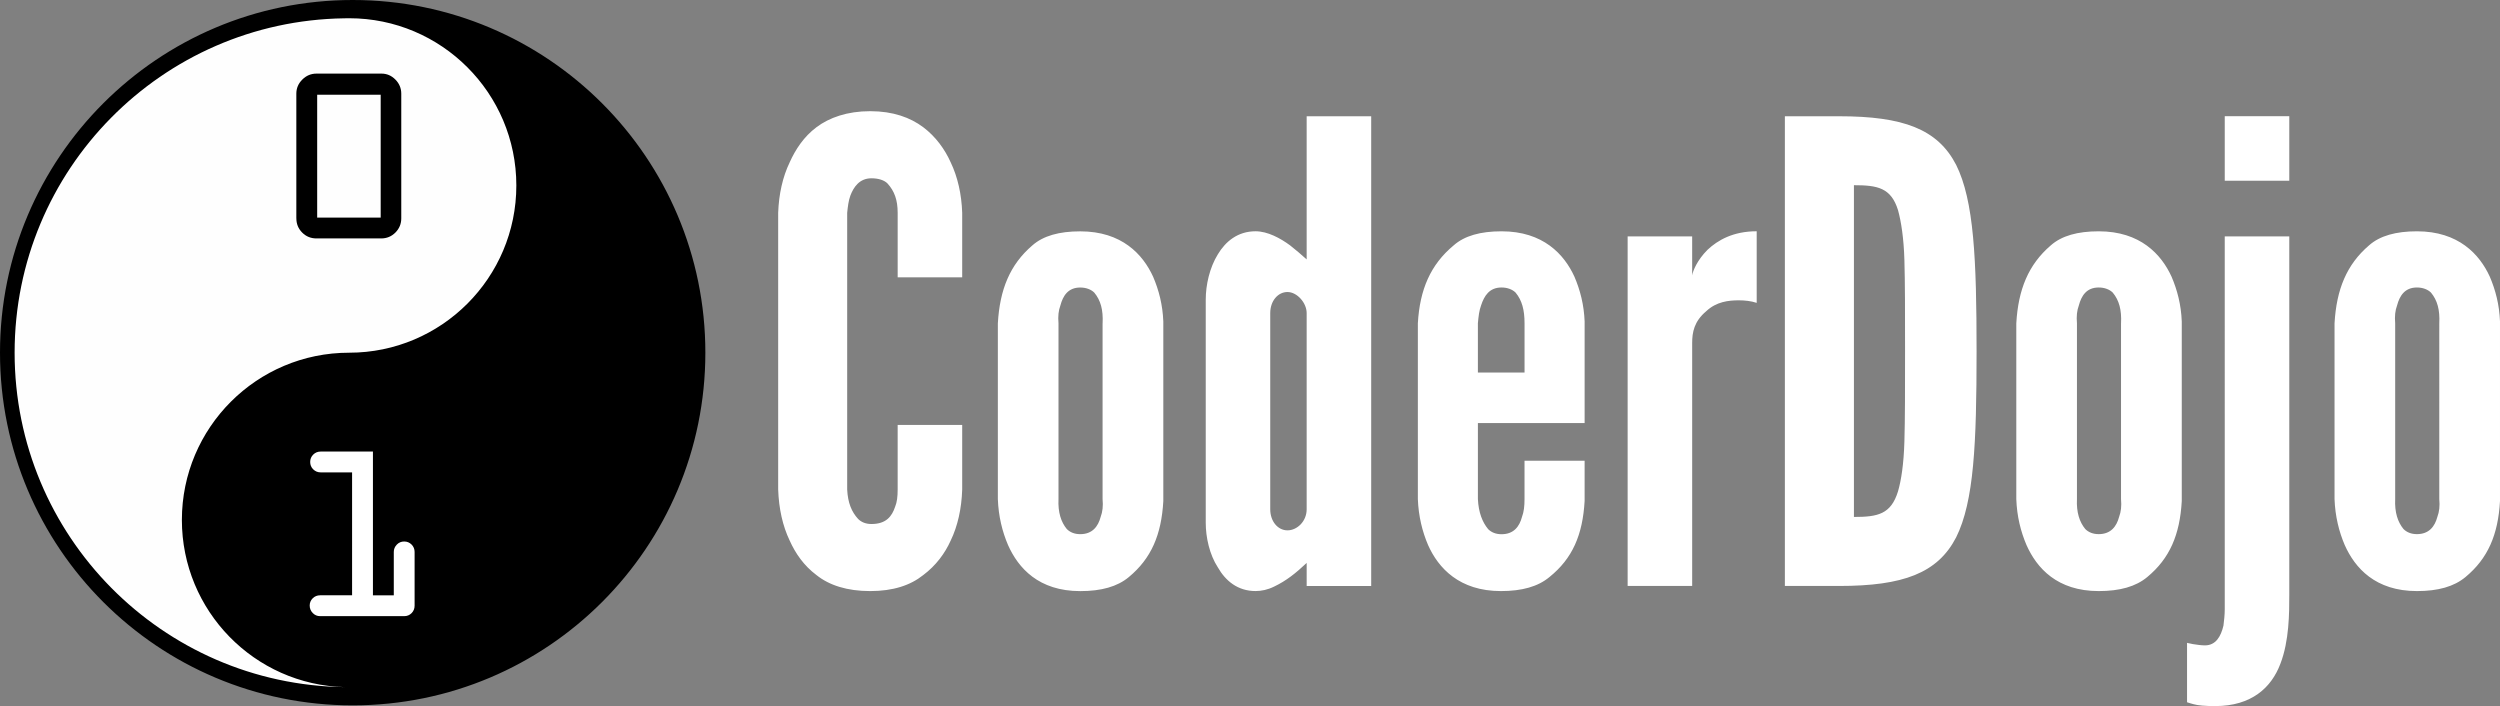 <?xml version="1.0" encoding="utf-8"?>
<!-- Generator: Adobe Illustrator 15.1.0, SVG Export Plug-In . SVG Version: 6.00 Build 0)  -->
<!DOCTYPE svg PUBLIC "-//W3C//DTD SVG 1.1//EN" "http://www.w3.org/Graphics/SVG/1.1/DTD/svg11.dtd">
<svg version="1.1"
	 id="svg2" inkscape:version="0.48.4 r9939" sodipodi:docname="CDRoundelWithLongText-LitBg.png" xmlns:dc="http://purl.org/dc/elements/1.1/" xmlns:cc="http://creativecommons.org/ns#" xmlns:rdf="http://www.w3.org/1999/02/22-rdf-syntax-ns#" xmlns:svg="http://www.w3.org/2000/svg" xmlns:sodipodi="http://sodipodi.sourceforge.net/DTD/sodipodi-0.dtd" xmlns:inkscape="http://www.inkscape.org/namespaces/inkscape"
	 xmlns="http://www.w3.org/2000/svg" xmlns:xlink="http://www.w3.org/1999/xlink" x="0px" y="0px" width="400px" height="112.975px"
	 viewBox="0.003 0 400 112.975" enable-background="new 0.003 0 400 112.975" xml:space="preserve">
<rect x="0.003" y="0" width="400" height="112.975" fill="#808080" stroke="none"/>
<sodipodi:namedview  id="namedview21" inkscape:current-layer="svg2" inkscape:window-y="134" inkscape:window-x="0" inkscape:window-height="878" inkscape:window-width="970" inkscape:pageshadow="2" inkscape:pageopacity="0" bordercolor="#666666" showgrid="false" guidetolerance="10" inkscape:cy="41.128937" gridtolerance="10" inkscape:cx="145.61522" objecttolerance="10" inkscape:zoom="0.98204021" borderopacity="1" pagecolor="#ffffff" inkscape:window-maximized="0">
	</sodipodi:namedview>
<g id="Layer_x0020_1">
	<path id="path10" fill="#FFFFFF" d="M153.955,67.994v10.325c-0.101,3.066-0.713,5.828-1.843,8.177c-0.918,2.043-2.354,3.991-4.397,5.521
		c-2.042,1.632-4.803,2.556-8.482,2.556c-3.685,0-6.546-0.924-8.589-2.556c-2.042-1.53-3.372-3.479-4.291-5.521
		c-1.124-2.349-1.736-5.11-1.842-8.177V34.048c0.105-2.967,0.712-5.727,1.842-8.076c0.919-2.044,2.249-4.091,4.291-5.622
		c2.043-1.531,4.909-2.56,8.589-2.56c3.685,0,6.44,1.029,8.482,2.56c2.043,1.536,3.479,3.578,4.397,5.622
		c1.125,2.354,1.742,5.109,1.843,8.076v10.325H143.63V34.048c0-2.043-0.513-3.479-1.637-4.703c-0.512-0.513-1.43-0.818-2.556-0.818
		c-1.942,0-2.86,1.43-3.372,2.76c-0.301,0.818-0.406,1.742-0.513,2.767v44.271c0.106,2.145,0.718,3.58,1.742,4.698
		c0.513,0.518,1.225,0.818,2.143,0.818c2.355,0,3.273-1.225,3.785-2.76c0.302-0.713,0.407-1.637,0.407-2.762V67.994H153.955z
		 M186.134,80.162c-0.302,5.421-1.938,9.2-5.517,12.168c-1.843,1.535-4.397,2.248-7.771,2.248c-6.65,0-9.918-3.686-11.555-7.364
		c-0.918-2.143-1.531-4.598-1.632-7.358v-28.12c0.307-5.421,1.938-9.401,5.517-12.468c1.742-1.541,4.297-2.253,7.67-2.253
		c6.646,0,10.019,3.684,11.655,7.258c0.919,2.148,1.531,4.502,1.632,7.163v28.731V80.162z M176.421,51.73
		c0.105-2.143-0.307-3.679-1.331-4.909c-0.511-0.512-1.329-0.818-2.248-0.818c-1.947,0-2.766,1.331-3.173,2.862
		c-0.306,0.818-0.406,1.742-0.306,2.86v28.119c-0.101,2.144,0.412,3.686,1.33,4.804c0.512,0.512,1.225,0.818,2.148,0.818
		c1.938,0,2.861-1.224,3.268-2.762c0.306-0.817,0.412-1.741,0.306-2.86V51.725L176.421,51.73z M219.395,93.755h-10.325v-3.686
		c-1.736,1.637-3.268,2.862-5.211,3.786c-1.029,0.512-2.049,0.713-2.966,0.713c-2.861,0-4.804-1.637-6.033-3.786
		c-1.331-2.042-1.938-4.804-1.938-7.153V47.946c0-2.349,0.611-5.108,1.938-7.259c1.229-2.042,3.172-3.684,6.033-3.684
		c1.937,0,3.99,1.124,5.521,2.254c0.919,0.713,1.736,1.43,2.655,2.248V18.602h10.325V93.755z M209.069,50.094
		c0-1.636-1.535-3.371-3.068-3.371c-1.535,0-2.76,1.43-2.76,3.371v31.388c0,1.948,1.225,3.374,2.76,3.374
		c1.533,0,3.068-1.431,3.068-3.374V50.094z M253.542,73.712v6.445c-0.307,5.42-1.938,9.199-5.622,12.167
		c-1.843,1.536-4.398,2.249-7.771,2.249c-6.645,0-10.019-3.686-11.654-7.364c-0.917-2.143-1.531-4.598-1.635-7.358V51.73
		c0.305-5.421,2.042-9.401,5.726-12.468c1.742-1.541,4.297-2.253,7.671-2.253c6.646,0,10.018,3.684,11.654,7.258
		c0.919,2.147,1.531,4.502,1.632,7.163v16.259h-17.077v12.166c0.105,2.145,0.713,3.685,1.637,4.804
		c0.511,0.513,1.226,0.817,2.147,0.817c1.943,0,2.862-1.224,3.268-2.76c0.308-0.817,0.408-1.741,0.408-2.861v-6.139h9.61
		L253.542,73.712z M236.465,59.6h7.465v-7.875c0-2.143-0.408-3.679-1.431-4.909c-0.513-0.512-1.331-0.818-2.25-0.818
		c-1.948,0-2.767,1.331-3.272,2.862c-0.306,0.818-0.406,1.742-0.512,2.86v7.875V59.6z M281.074,48.458
		c-0.917-0.306-1.937-0.406-2.86-0.406c-1.631,0-3.579,0.206-5.209,1.737c-1.948,1.637-2.255,3.373-2.255,5.108v38.857h-10.325
		V37.822h10.325v6.239c0.105-0.713,0.817-2.455,2.454-4.091c1.637-1.536,4.091-2.967,7.87-2.967V48.458z M285.583,93.755V18.602
		h8.693c10.22,0,15.746,2.042,18.707,7.77c2.862,5.728,3.272,15.133,3.272,29.857c0,14.721-0.41,24.028-3.272,29.754
		c-2.961,5.728-8.487,7.771-18.707,7.771H285.583z M296.631,82.712c3.781,0,5.927-0.412,7.054-4.096
		c0.51-1.737,0.922-4.398,1.022-7.978c0.105-3.578,0.105-8.382,0.105-14.521c0-6.135,0-10.938-0.105-14.521
		c-0.101-3.474-0.513-6.135-1.022-7.976c-1.12-3.58-3.27-3.986-7.054-3.986V82.7V82.712z M349.086,80.157
		c-0.302,5.42-1.938,9.199-5.517,12.167c-1.843,1.536-4.397,2.249-7.77,2.249c-6.653,0-9.919-3.686-11.556-7.364
		c-0.919-2.143-1.536-4.598-1.632-7.358V51.73c0.307-5.421,1.943-9.401,5.517-12.468c1.742-1.541,4.297-2.253,7.671-2.253
		c6.645,0,10.018,3.684,11.652,7.258c0.919,2.147,1.533,4.502,1.634,7.163v28.731V80.157z M339.371,51.725
		c0.107-2.143-0.306-3.679-1.328-4.909c-0.513-0.512-1.331-0.818-2.25-0.818c-1.948,0-2.767,1.331-3.172,2.862
		c-0.306,0.818-0.406,1.742-0.306,2.86V79.84c-0.101,2.143,0.411,3.684,1.33,4.804c0.511,0.512,1.226,0.818,2.147,0.818
		c1.943,0,2.86-1.226,3.268-2.762c0.307-0.818,0.411-1.742,0.307-2.86V51.72L339.371,51.725z M355.963,18.597h10.325v10.325h-10.325
		V18.597z M366.288,37.822v57.357c0,2.86,0,7.364-1.432,11.048c-1.429,3.779-4.598,6.747-10.429,6.747
		c-1.632,0-2.762-0.105-3.475-0.307c-0.412-0.105-0.712-0.206-1.022-0.307v-9.507c0.305,0.101,0.61,0.101,0.917,0.201
		c0.713,0.105,1.33,0.206,1.948,0.206c1.735,0,2.554-1.431,2.961-3.167c0.105-0.818,0.206-1.742,0.206-2.661
		c0-0.924,0-1.742,0-2.354V37.822H366.288z M400.003,80.157c-0.302,5.42-1.943,9.199-5.517,12.167
		c-1.843,1.536-4.396,2.249-7.77,2.249c-6.651,0-9.919-3.686-11.556-7.364c-0.919-2.143-1.53-4.598-1.631-7.358V51.73
		c0.307-5.421,1.937-9.401,5.516-12.468c1.742-1.541,4.298-2.253,7.671-2.253c6.646,0,10.019,3.684,11.654,7.258
		c0.919,2.147,1.531,4.502,1.632,7.163v28.731V80.157z M390.29,51.725c0.105-2.143-0.307-3.679-1.33-4.909
		c-0.513-0.512-1.331-0.818-2.25-0.818c-1.941,0-2.767,1.331-3.172,2.862c-0.306,0.818-0.406,1.742-0.306,2.86V79.84
		c-0.101,2.143,0.413,3.684,1.33,4.804c0.512,0.512,1.226,0.818,2.147,0.818c1.943,0,2.862-1.226,3.273-2.762
		c0.307-0.818,0.412-1.742,0.307-2.86V51.72V51.725z"/>
	<g id="_833871744">
		<circle id="circle13" fill="#FEFEFE" cx="56.199" cy="56.429" r="55.336"/>
		<path id="path15" d="M56.432,0c31.165,0,56.429,25.264,56.429,56.429c0,31.166-25.264,56.429-56.429,56.429
			c-31.166,0-56.429-25.263-56.429-56.429C0.003,25.264,25.266,0,56.432,0z M55.861,2.919c-0.264,0-0.527,0.005-0.792,0.012
			C25.889,3.351,2.341,27.158,2.341,56.433c0,29.313,23.601,53.136,52.829,53.505c-14.453-0.364-26.066-12.21-26.066-26.747
			c0-14.77,11.988-26.758,26.757-26.758c14.77,0,26.757-11.986,26.757-26.756S70.631,2.919,55.861,2.919z"/>
		<path id="path17" d="M47.416,34.94V14.991c0-0.87,0.316-1.625,0.955-2.258c0.634-0.634,1.388-0.956,2.265-0.956h10.398
			c0.86,0,1.605,0.317,2.233,0.956c0.628,0.634,0.939,1.388,0.939,2.258V34.94c0,0.887-0.317,1.642-0.939,2.269
			c-0.628,0.629-1.389,0.94-2.275,0.94H50.636c-0.898,0-1.664-0.312-2.286-0.94c-0.623-0.627-0.929-1.382-0.929-2.269H47.416z
			 M60.913,34.818V15.155H50.752v19.663H60.913z"/>
		<path id="path19" fill="#FFFFFF" d="M51.216,95.244h5.121V75.58h-5.036c-0.464,0-0.855-0.163-1.182-0.485
			c-0.328-0.321-0.486-0.719-0.486-1.184c0-0.459,0.163-0.854,0.486-1.177c0.322-0.322,0.718-0.484,1.182-0.484h8.372v22.999h3.337
			v-6.941c0-0.449,0.164-0.841,0.485-1.172c0.322-0.334,0.717-0.497,1.177-0.497c0.465,0,0.86,0.163,1.183,0.486
			c0.322,0.327,0.485,0.718,0.485,1.183v8.609c0,0.465-0.164,0.86-0.485,1.188c-0.323,0.321-0.712,0.479-1.183,0.479H51.216
			c-0.464,0-0.855-0.168-1.177-0.502c-0.327-0.337-0.485-0.737-0.485-1.202c0-0.449,0.164-0.835,0.485-1.156
			c0.322-0.317,0.718-0.475,1.177-0.475V95.244z"/>
	</g>
</g>
</svg>
